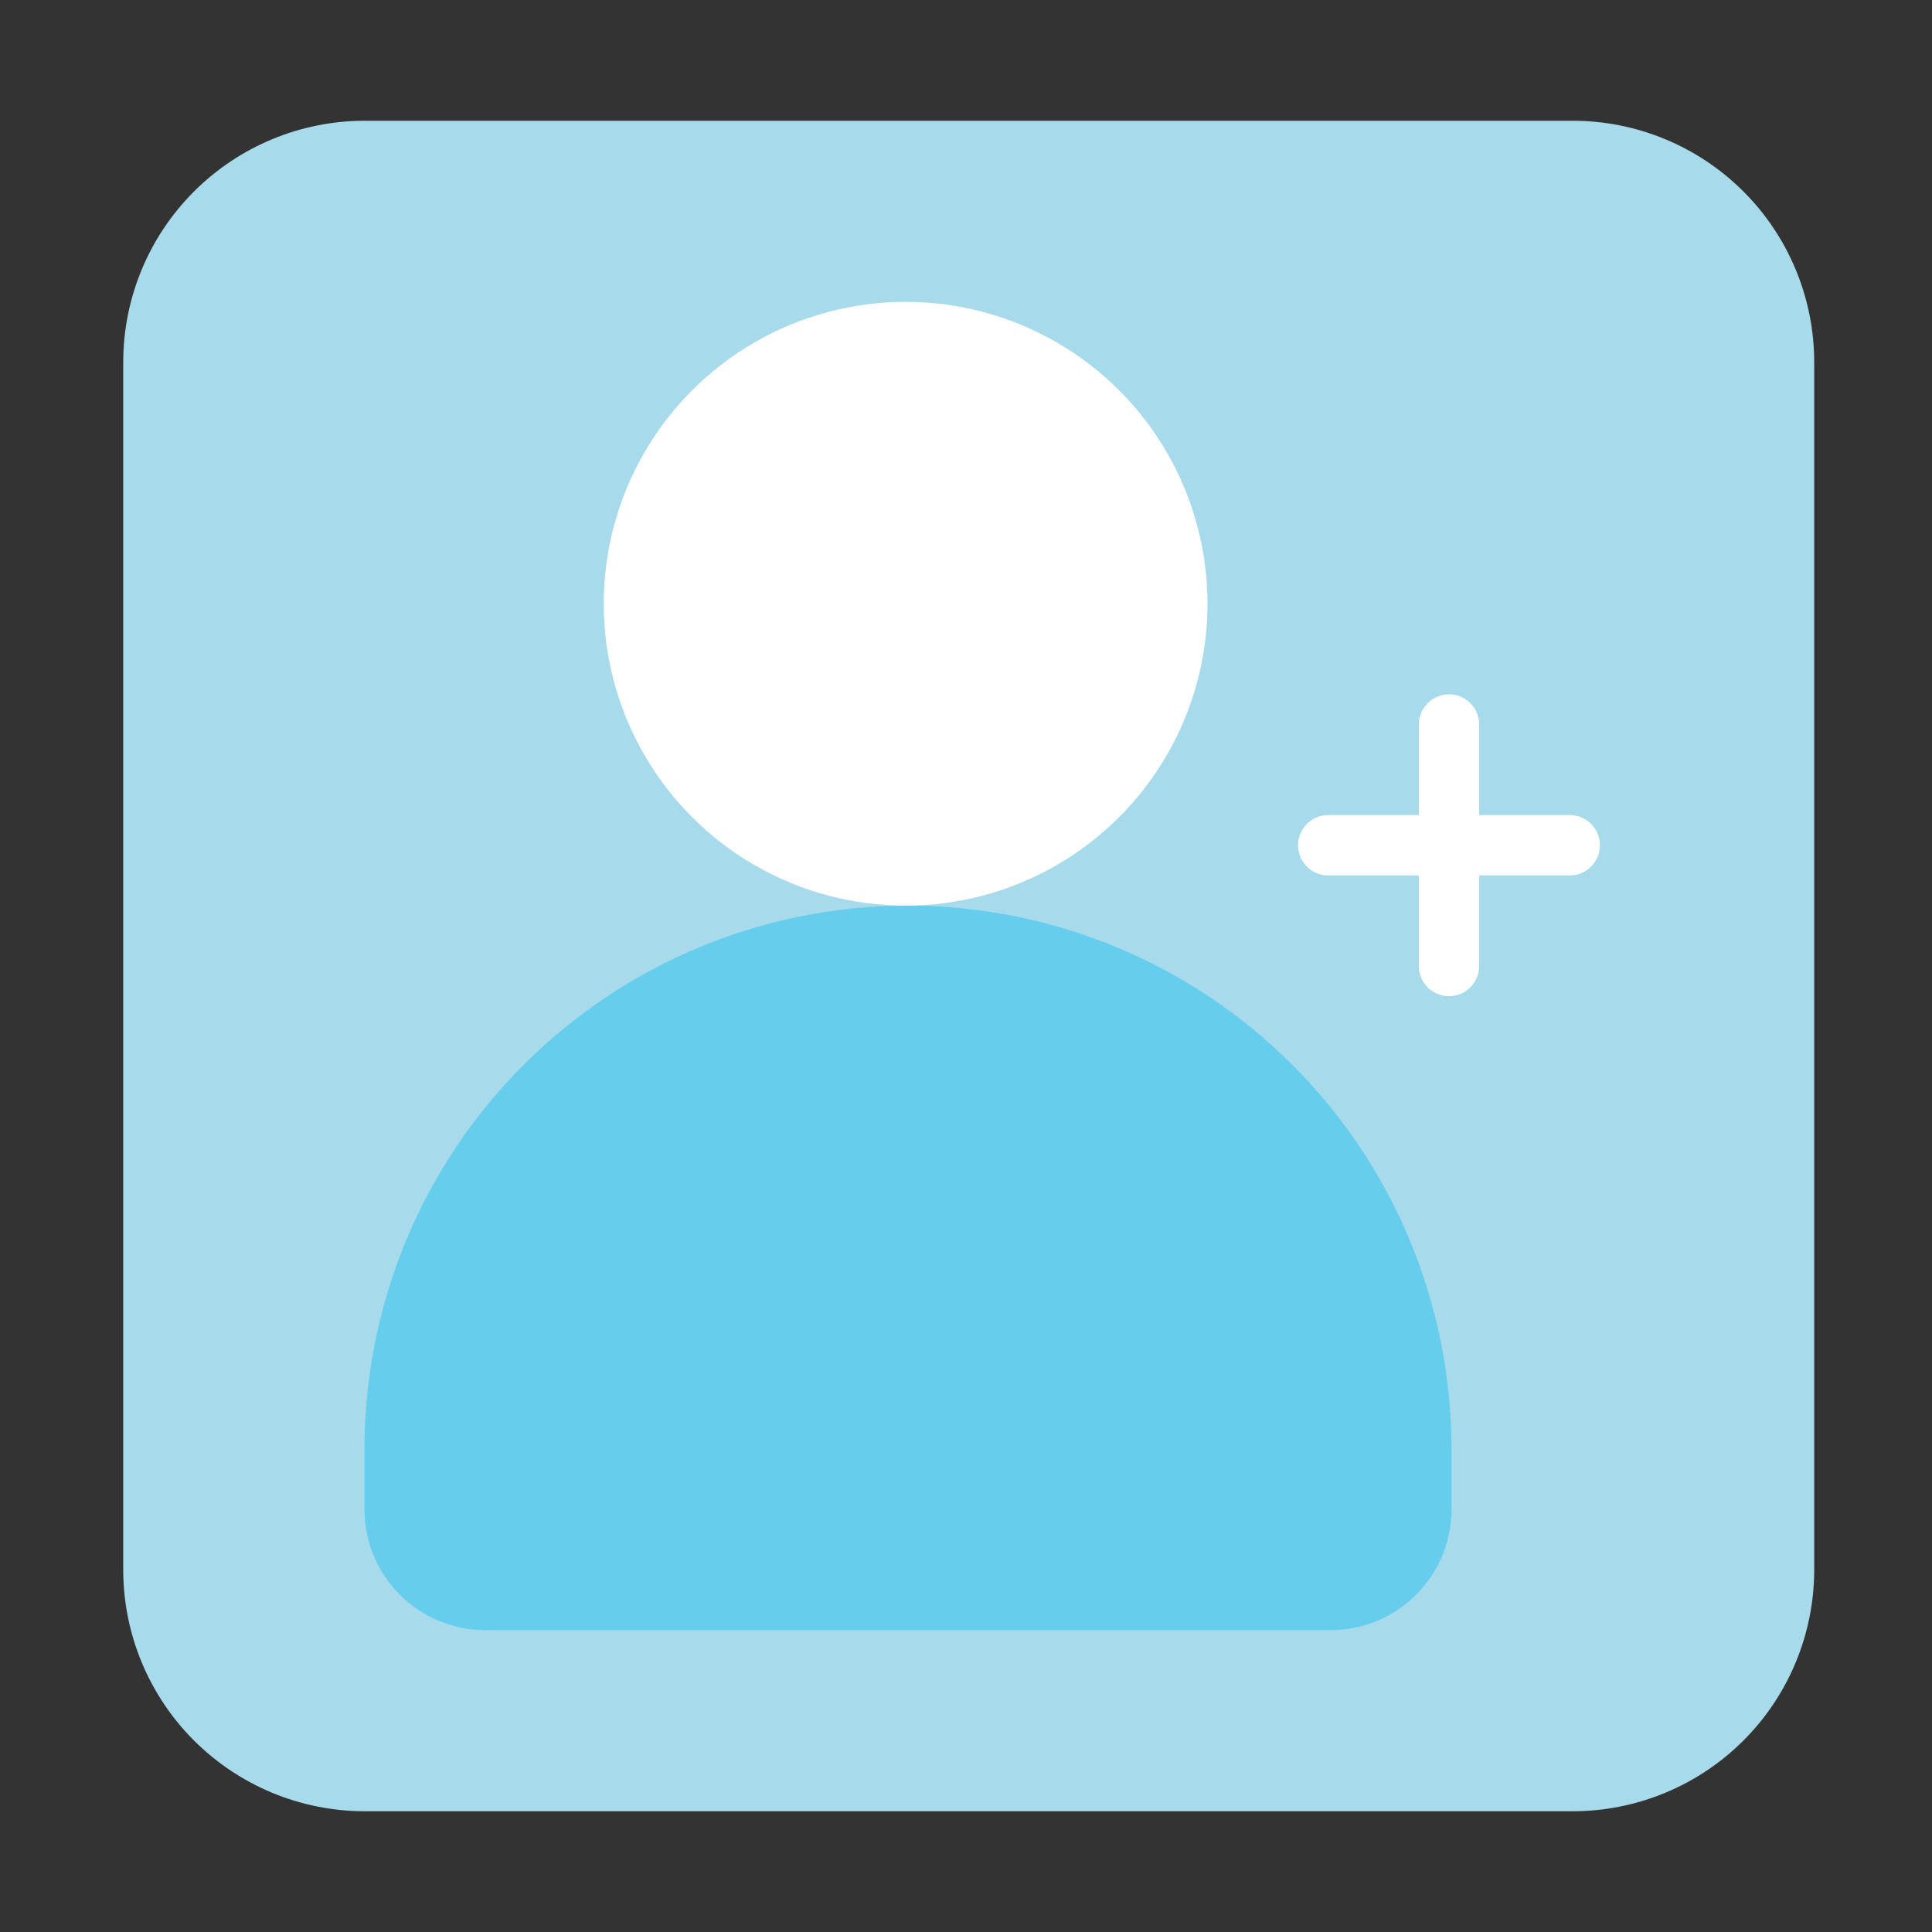 <svg clip-rule="evenodd" fill-rule="evenodd" height="512" stroke-linejoin="round" stroke-miterlimit="2" viewBox="0 0 32 32" width="512" xmlns="http://www.w3.org/2000/svg"><rect x="0" y="0" width="32" height="32" fill="#333333" stroke="none"/><g transform="translate(-120 -40)"><g transform="matrix(1.167 0 0 2 -22.667 -56)"><path d="m148 51c0-.53-.361-1.039-1.004-1.414s-1.515-.586-2.425-.586h-17.142c-.91 0-1.782.211-2.425.586s-1.004.884-1.004 1.414v10c0 .53.361 1.039 1.004 1.414s1.515.586 2.425.586h17.142c.91 0 1.782-.211 2.425-.586s1.004-.884 1.004-1.414z" fill="#a7dbeb"/></g><g transform="matrix(1.25 0 0 1.25 -35 -12.5)"><circle cx="136" cy="50" fill="#fff" r="4"/></g><g transform="matrix(1.286 0 0 1.2 -39.857 -14.6)"><path d="m143 65.5c0-1.989-.737-3.897-2.05-5.303-1.313-1.407-3.093-2.197-4.95-2.197s-3.637.79-4.95 2.197c-1.313 1.406-2.05 3.314-2.05 5.303v.833c0 .921.696 1.667 1.556 1.667h10.888c.86 0 1.556-.746 1.556-1.667z" fill="#67cdec"/></g><g transform="translate(0 1)"><path d="m143.5 51v4c0 .276.224.5.5.5s.5-.224.5-.5v-4c0-.276-.224-.5-.5-.5s-.5.224-.5.5z" fill="#fff"/></g><g transform="matrix(0 -1 1 0 91 198)"><path d="m143.5 51v4c0 .276.224.5.5.5s.5-.224.5-.5v-4c0-.276-.224-.5-.5-.5s-.5.224-.5.5z" fill="#fff"/></g></g></svg>